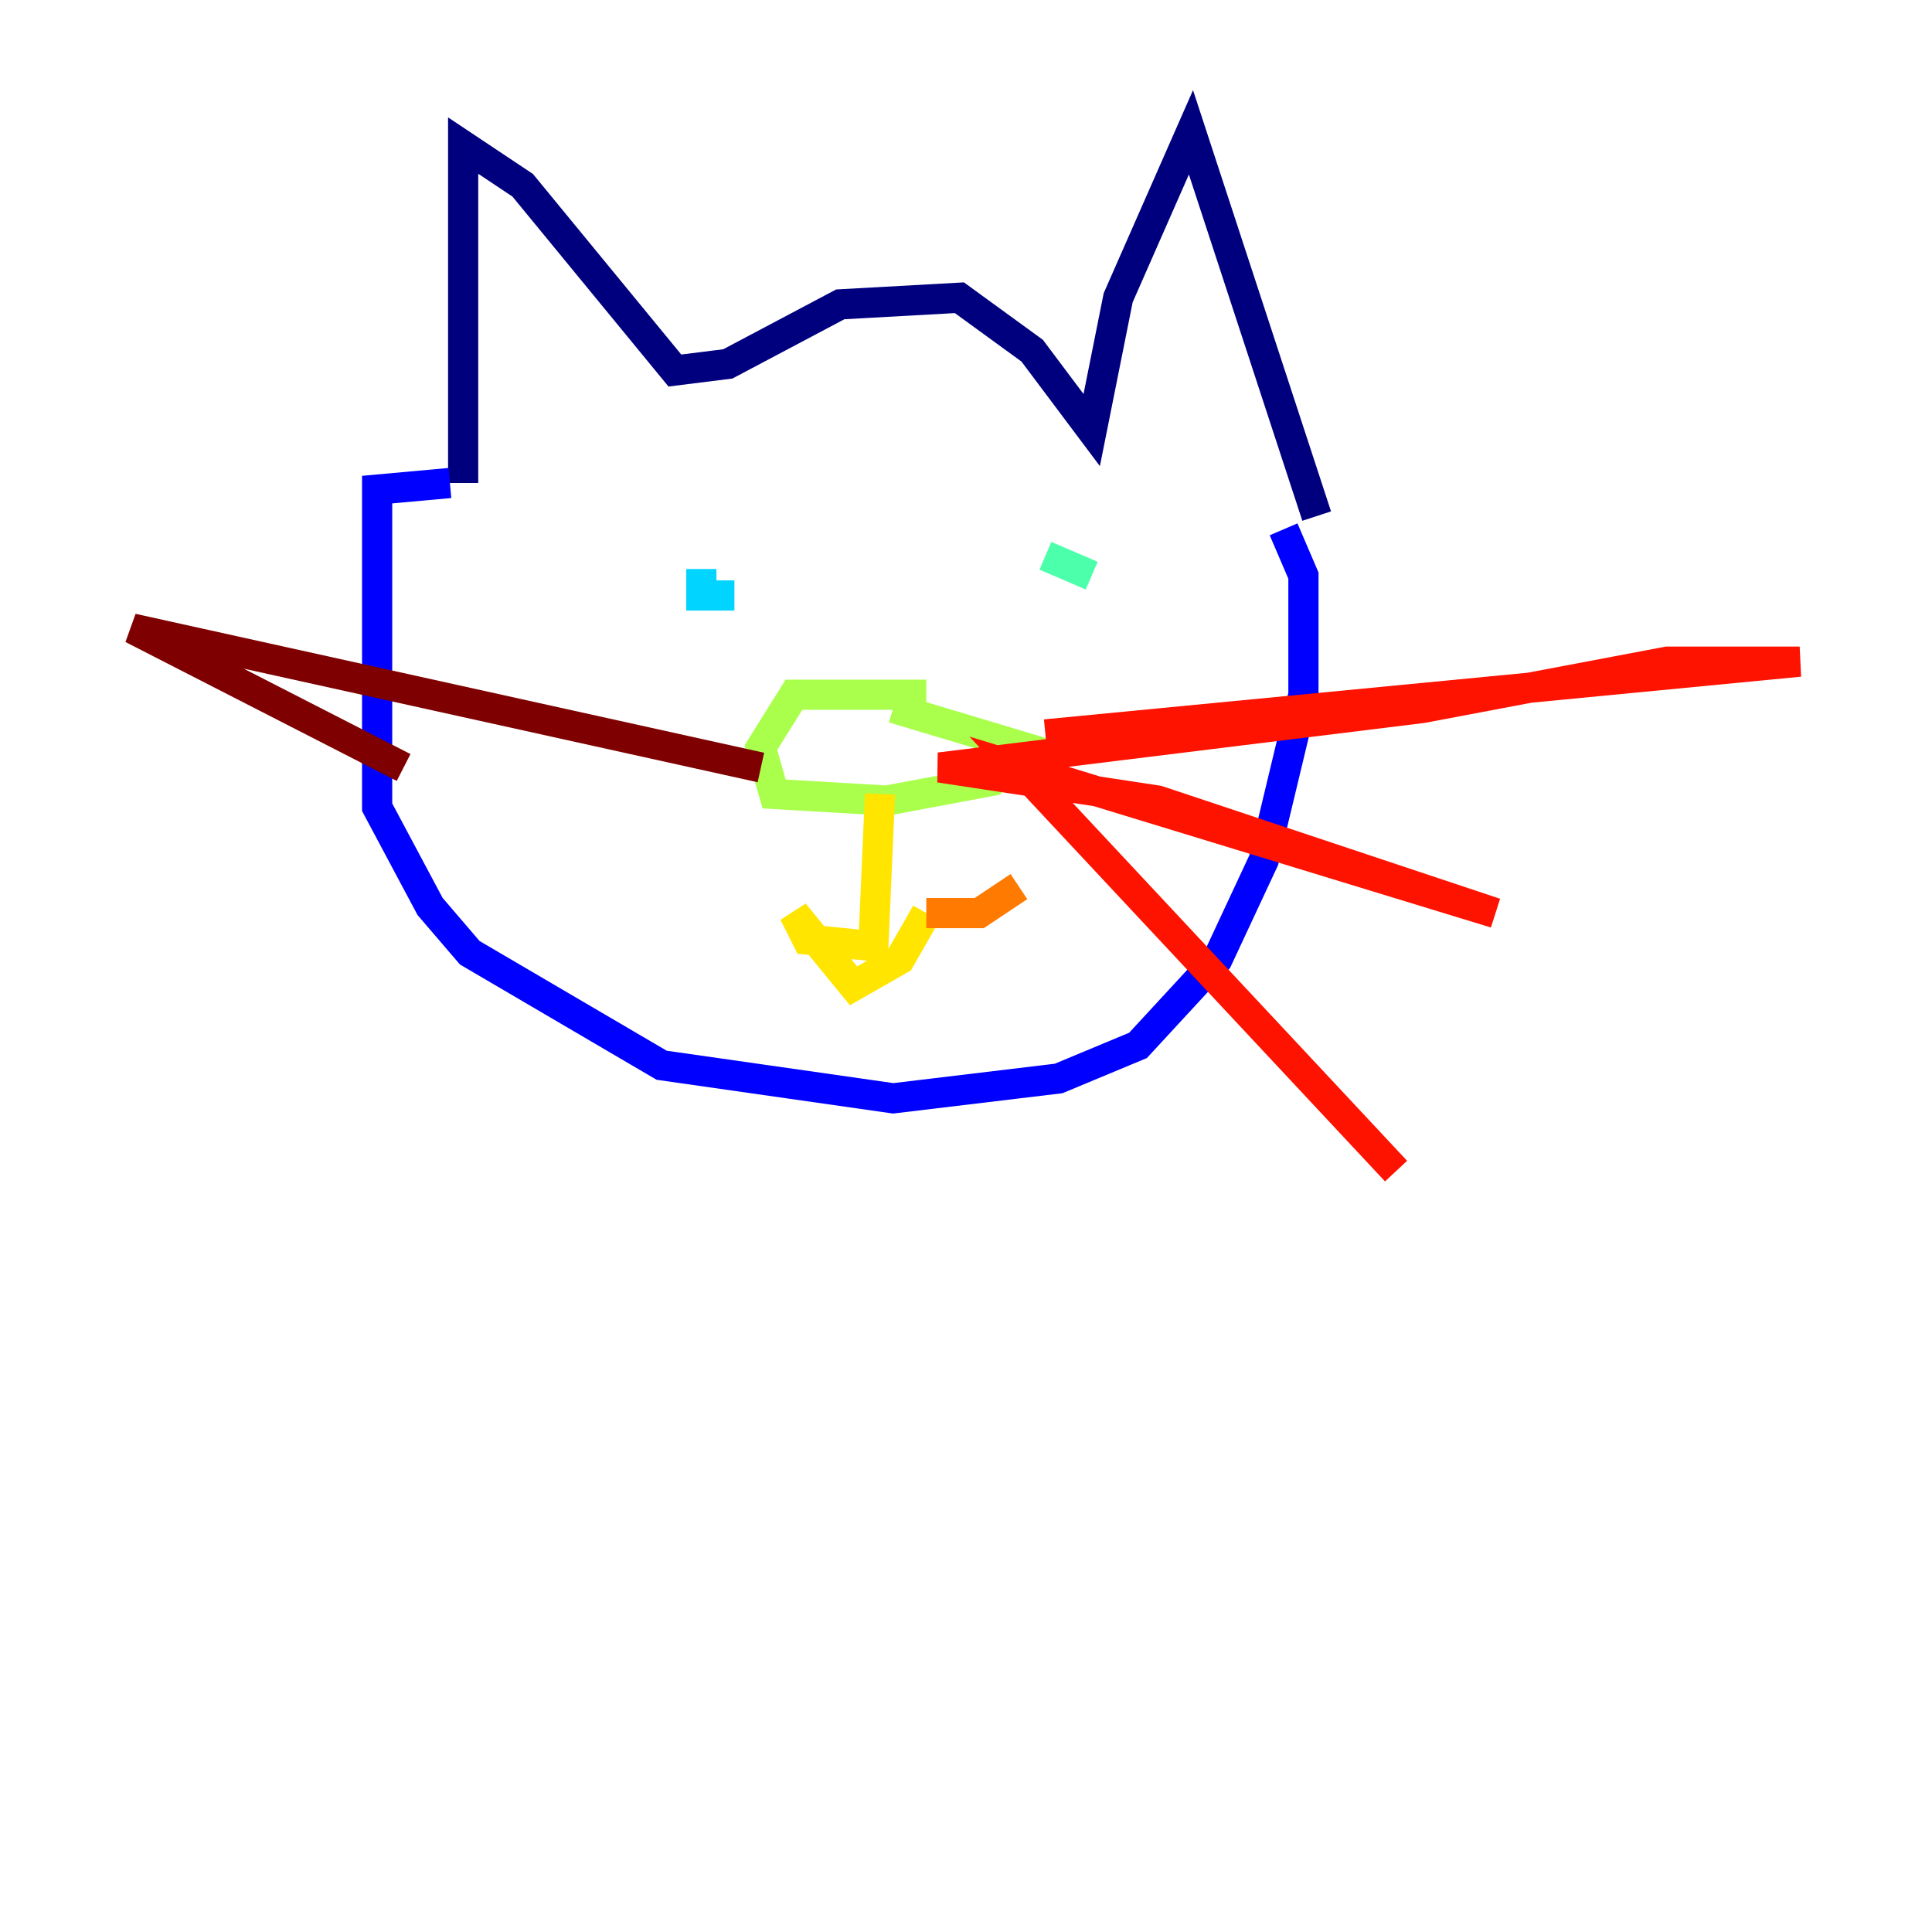<?xml version="1.0" encoding="utf-8" ?>
<svg baseProfile="tiny" height="128" version="1.2" viewBox="0,0,128,128" width="128" xmlns="http://www.w3.org/2000/svg" xmlns:ev="http://www.w3.org/2001/xml-events" xmlns:xlink="http://www.w3.org/1999/xlink"><defs /><polyline fill="none" points="30.685,32.0 30.685,9.644 34.63,12.274 44.712,24.548 48.219,24.11 55.671,20.164 63.562,19.726 68.384,23.233 72.329,28.493 74.082,19.726 78.904,8.767 87.233,34.192" stroke="#00007f" stroke-width="2" /><polyline fill="none" points="29.808,32.0 24.986,32.438 24.986,53.48 28.493,60.055 31.123,63.123 43.836,70.575 59.178,72.767 70.137,71.452 75.397,69.26 80.657,63.562 83.726,56.986 86.356,46.027 86.356,38.137 85.041,35.069" stroke="#0000fe" stroke-width="2" /><polyline fill="none" points="46.466,41.206 46.466,41.206" stroke="#0060ff" stroke-width="2" /><polyline fill="none" points="46.466,37.699 46.466,39.452 48.657,39.452" stroke="#00d4ff" stroke-width="2" /><polyline fill="none" points="69.26,36.822 72.329,38.137" stroke="#4cffaa" stroke-width="2" /><polyline fill="none" points="61.37,46.027 52.603,46.027 50.411,49.534 51.288,52.603 58.74,53.041 65.753,51.726 67.945,49.534 59.178,46.904" stroke="#aaff4c" stroke-width="2" /><polyline fill="none" points="58.301,52.603 57.863,62.685 53.48,62.247 52.603,60.493 56.548,65.315 59.616,63.562 61.37,60.493" stroke="#ffe500" stroke-width="2" /><polyline fill="none" points="61.37,60.493 64.877,60.493 67.507,58.74" stroke="#ff7a00" stroke-width="2" /><polyline fill="none" points="69.26,48.657 119.233,43.836 110.466,43.836 94.247,46.904 62.247,50.849 76.712,53.041 99.069,60.493 67.507,50.849 92.493,77.589" stroke="#fe1200" stroke-width="2" /><polyline fill="none" points="50.411,50.849 8.767,41.644 26.74,50.849" stroke="#7f0000" stroke-width="2" /></svg>